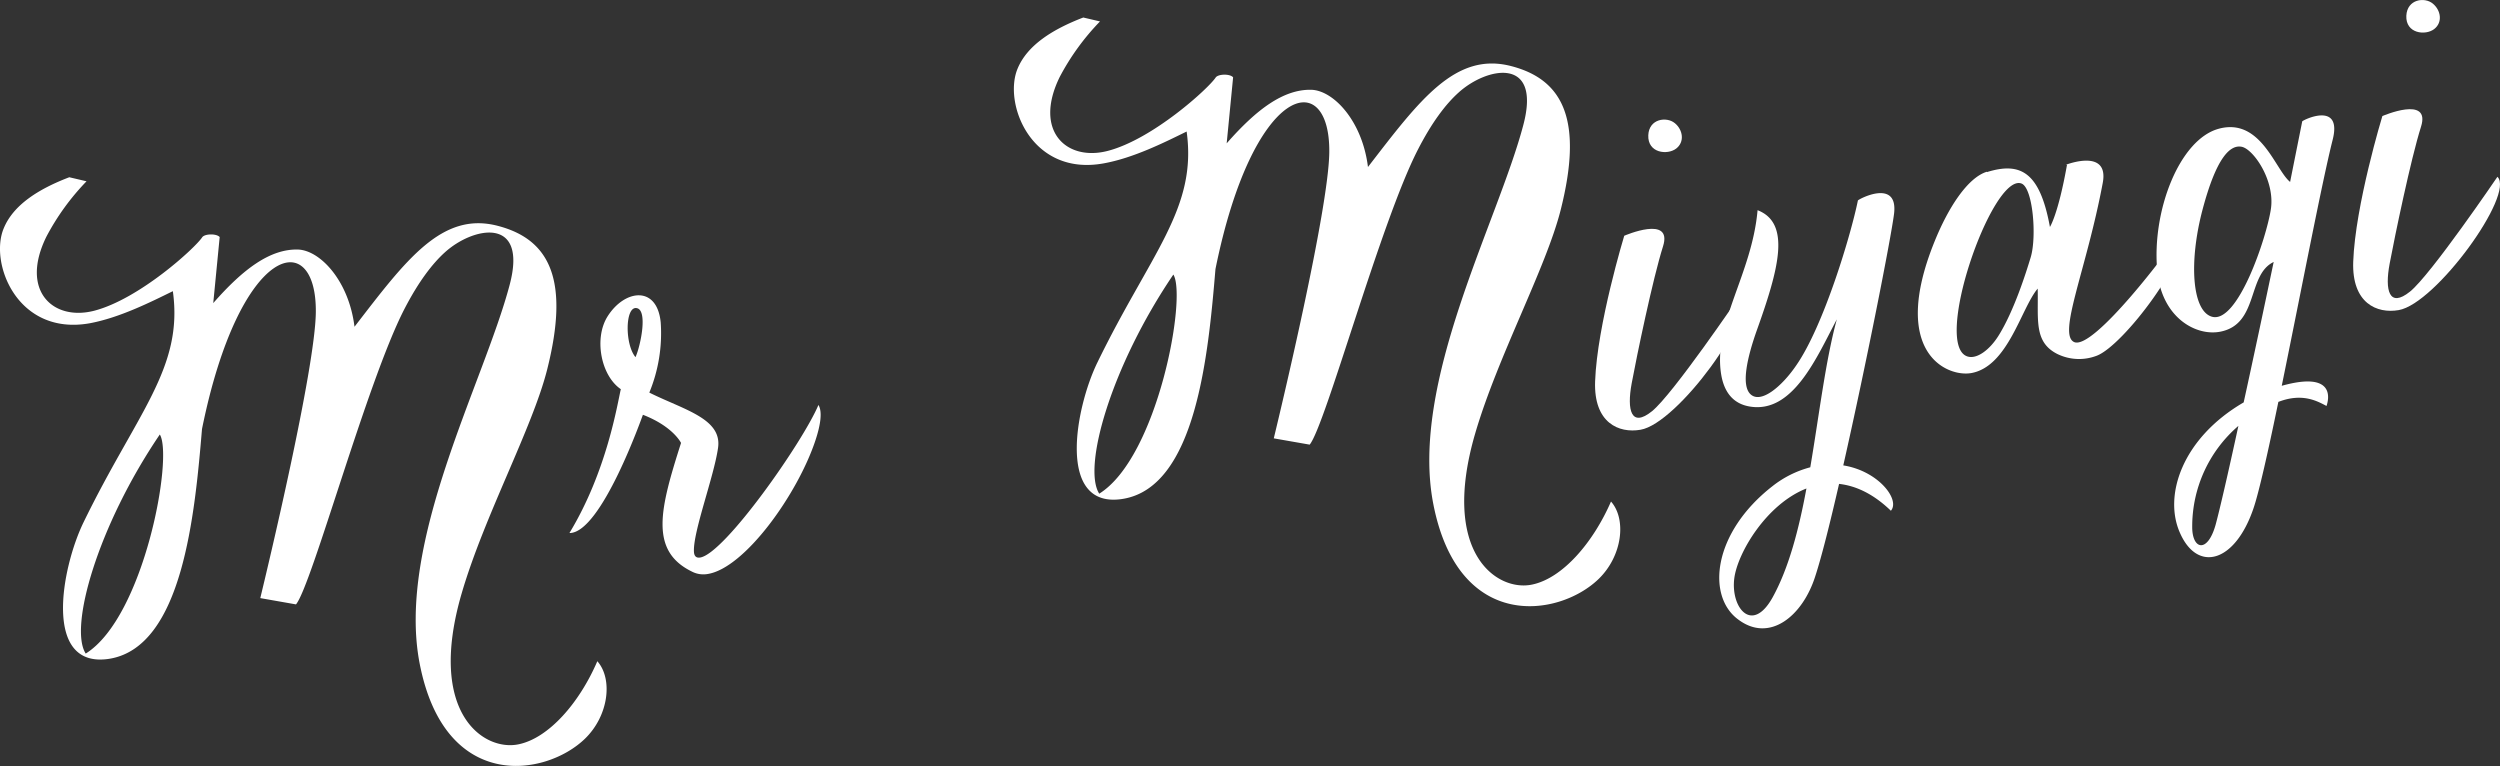 <svg xmlns="http://www.w3.org/2000/svg" viewBox="0 0 700 214.5"><rect x="0" y="0" width="700" height="214.5" fill="#333333" stroke="none"/><defs><style>.cls-1{fill:#fff;}</style></defs><title>Miagi</title><g id="Layer_2" data-name="Layer 2"><g id="Layer_1-2" data-name="Layer 1"><path class="cls-1" d="M44.76,121.64C27.3,147.37,19.28,175.67,24,183c16.38-10.22,24.59-55.24,20.74-61.35Zm-25.31-72,4.78,1.12A67.44,67.44,0,0,0,13,66.25C5.53,81.38,14.83,90,26.4,87,39.05,83.7,54.67,69.41,56.62,66.43c.7-1,4-1.08,4.89-.05l-1.8,18.49c8.47-9.68,16-15.17,23.66-15,6.17.15,14.29,8.63,15.89,21.62,14.46-18.76,24.47-32.33,40.09-28.26,14.92,3.86,20.07,15.57,13.86,40.22-4.1,16.3-17.59,41-23.9,62.55-9.94,33.86,6.31,44.53,16,42.38,8.35-1.78,16.91-11.54,21.94-23.24,4.37,4.92,3.25,15.22-3.49,21.73-11,10.62-39.19,15.07-46.24-21-6.65-34,18-78.82,25.2-106.18,5.09-19.27-10.24-16.24-18.19-9-3.5,3.18-7.37,8.21-11.38,16-10.47,20.44-25.84,77.18-30.27,82.54l-10-1.76c1.92-7.92,15.36-64,15.55-80,.28-24.15-21.31-19.5-31.87,32.66-2,23.77-5.41,61.07-26,64.34C11.91,187.34,17.19,159,23.4,146.23c14.93-30.69,28-43.12,25-64.7-6.13,3-14.89,7.44-23.36,9C4.82,94.07-3.08,73.59,1.07,63.87,3.72,57.49,10.54,53,19.45,49.61Z"/><path class="cls-1" d="M177.94,100c1.44-3.17,3.58-13.54.16-13.75-3.09-.2-3.13,10.23-.16,13.75m51.22,13.39c1.13,1.81.63,5.49-.83,9.89-5,15.09-19.79,35.8-30.19,37.44a7,7,0,0,1-4.45-.7c-12-5.89-8.8-17.78-3-36,0,0-2.21-4.61-10.67-7.88-.11.18-11.63,33.19-20.58,33.11,10.52-17.35,13.42-36.18,14.39-40.28-5.6-3.81-7.58-14.29-3.69-20.41C174.93,81,184,79.88,185,90.3a43.53,43.53,0,0,1-3.19,19.63c9.65,4.81,20.4,7.26,19.25,15.43s-7.11,23.74-6.75,29.21c.09,1.24.71,1.7,1.73,1.54,6.89-1.09,28.75-32.35,33.11-42.69"/><path class="cls-1" d="M328.54,76.88c-17.46,25.73-25.49,54-20.75,61.35C324.18,128,332.38,83,328.54,76.88m-25.32-72L308,6a67.68,67.68,0,0,0-11.27,15.53c-7.43,15.13,1.87,23.73,13.44,20.72,12.64-3.28,28.27-17.56,30.22-20.55.7-1,4-1.09,4.88-.05l-1.8,18.49c8.48-9.68,16-15.16,23.68-15,6.16.16,14.28,8.63,15.88,21.62C397.5,28,407.51,14.44,423.14,18.51c14.91,3.86,20.07,15.58,13.86,40.23-4.11,16.29-17.61,41-23.92,62.54-9.93,33.86,6.31,44.54,16,42.38,8.37-1.78,16.91-11.54,22-23.23,4.36,4.92,3.24,15.21-3.5,21.72-11,10.62-39.19,15.07-46.25-21-6.64-34,18-78.82,25.21-106.19,5.1-19.27-10.25-16.23-18.18-9-3.52,3.18-7.39,8.21-11.38,16-10.48,20.44-25.85,77.18-30.27,82.54l-10.05-1.76c1.91-7.91,15.35-64,15.54-80.05.29-24.15-21.32-19.49-31.87,32.66-2,23.78-5.4,61.08-26,64.35-18.55,2.94-13.28-25.43-7.07-38.18,14.93-30.69,28-43.11,25-64.69-6.13,3-14.9,7.44-23.37,8.94-20.19,3.59-28.07-16.89-23.94-26.61,2.67-6.38,9.49-10.85,18.38-14.26"/><path class="cls-1" d="M468.94,34.47c2.29,1.88,2.82,5.27.38,7.14s-8,1.27-7.8-3.73c.19-4.66,5.13-5.29,7.41-3.41ZM454.82,66s13.65-5.92,10.82,3-7.38,30.82-8.77,38.34-.15,12.51,5.69,7.8S487,83,487,83c5,4.86-17.27,35.58-27.65,37.33-6.09,1.06-13.13-1.93-12.72-13.52.56-15.85,8.16-40.81,8.16-40.81Z"/><path class="cls-1" d="M505.79,136.78c-11.21,4.41-19.26,18-20.19,25.14-1.05,8.26,5,15.72,10.75,5.31,4.5-8.18,7.31-18.9,9.45-30.46Zm14.42-80.64c0-.28,11.43-6.39,10.11,3.83-.92,7.15-7.86,42.32-14.2,70.34,9.86,1.57,16,9.63,13.33,12.7-5-4.82-9.89-7-14.51-7.52-2.53,11-4.88,20.39-6.65,25.81-3.51,11.14-12.78,18.83-21.63,12.13-8.86-6.54-7.13-24.26,9.68-37.34a29,29,0,0,1,10.54-5.25c2.48-14.56,4.23-29.69,7.43-41.42C508.69,100,502,116,489.78,113.8c-4.66-.83-7.1-4.2-7.87-9.07-2.24-14.22,8.65-28,10.21-45.88,9.35,3.64,6,16.26-.17,33.52-2.81,7.9-4.34,15.2-2,17.82,2.9,3.21,9-2,13-7.89C510.64,91.24,518.24,65.81,520.21,56.14Z"/><path class="cls-1" d="M551.36,99.92c2.44.41,5.73-2,8.16-5.82,4.41-7,7.81-17.88,9.06-22,1.76-5.75.65-19.49-2.56-20.71-8.28-3.15-25.52,46.76-14.66,48.53m5-51.74c9.42-2.92,14.81,0,17.62,15.37,0,0,2.32-3.54,4.78-17.41l-.32,0s12.18-4.77,10.33,5.07c-4.54,24.28-12.73,42.44-8,44.57,5.42,2.38,27-26.23,30.05-31.16,2.91,6.71-16.31,32.26-23.78,35a13.82,13.82,0,0,1-11-.51c-6.63-3.35-5.26-9.66-5.49-18.3-4.66,5.54-8.29,21.8-18.6,23.65-6.87,1.2-22.87-5.82-10.25-36.9,3.84-9.49,9.25-17.8,14.61-19.47"/><path class="cls-1" d="M627.63,41.09c-3.25-.6-7.06,3.12-10.89,17.51-3.89,14.61-3,28.36,2.53,30.06,7.25,2.24,15.38-22.12,16.58-30.14s-4.94-16.84-8.22-17.43m-.88,78.16a37.13,37.13,0,0,0-12.93,28.35c0,6.23,4.24,7.43,6.52-.56,1.12-4.07,3.54-14.57,6.41-27.79M621.43,36c11.66-3,15.65,11.6,19.8,14.94L644.62,34c.06-.34,11.33-5.87,8.52,5.16-2.9,11.42-9,43.22-14.25,68.86,15.27-4.27,13.12,4,12.53,5.65-2.5-1.31-6.72-3.76-13.48-1.14-2.91,14.15-5.51,25.63-7,29.91-5.18,15.15-15.63,17.89-20.52,6.83-4.73-10.47.57-26.57,17.81-36.6,2.73-12.43,5.68-26.38,8.4-39.32-7.53,3.61-4.11,17.45-15,19.53-6.84,1.3-16.32-4-17.58-16.88-1.65-16.82,6.22-37.18,17.39-40"/><path class="cls-1" d="M681.18,1c2.29,1.88,2.82,5.28.38,7.15s-8,1.26-7.79-3.73C674-.26,678.9-.89,681.18,1ZM667.06,32.5s13.65-5.92,10.82,3-7.37,30.82-8.78,38.33-.13,12.51,5.71,7.81S699.28,49.5,699.28,49.5c5,4.86-17.28,35.57-27.65,37.33-6.1,1.06-13.13-1.93-12.73-13.52.56-15.85,8.16-40.81,8.16-40.81Z"/></g></g></svg>